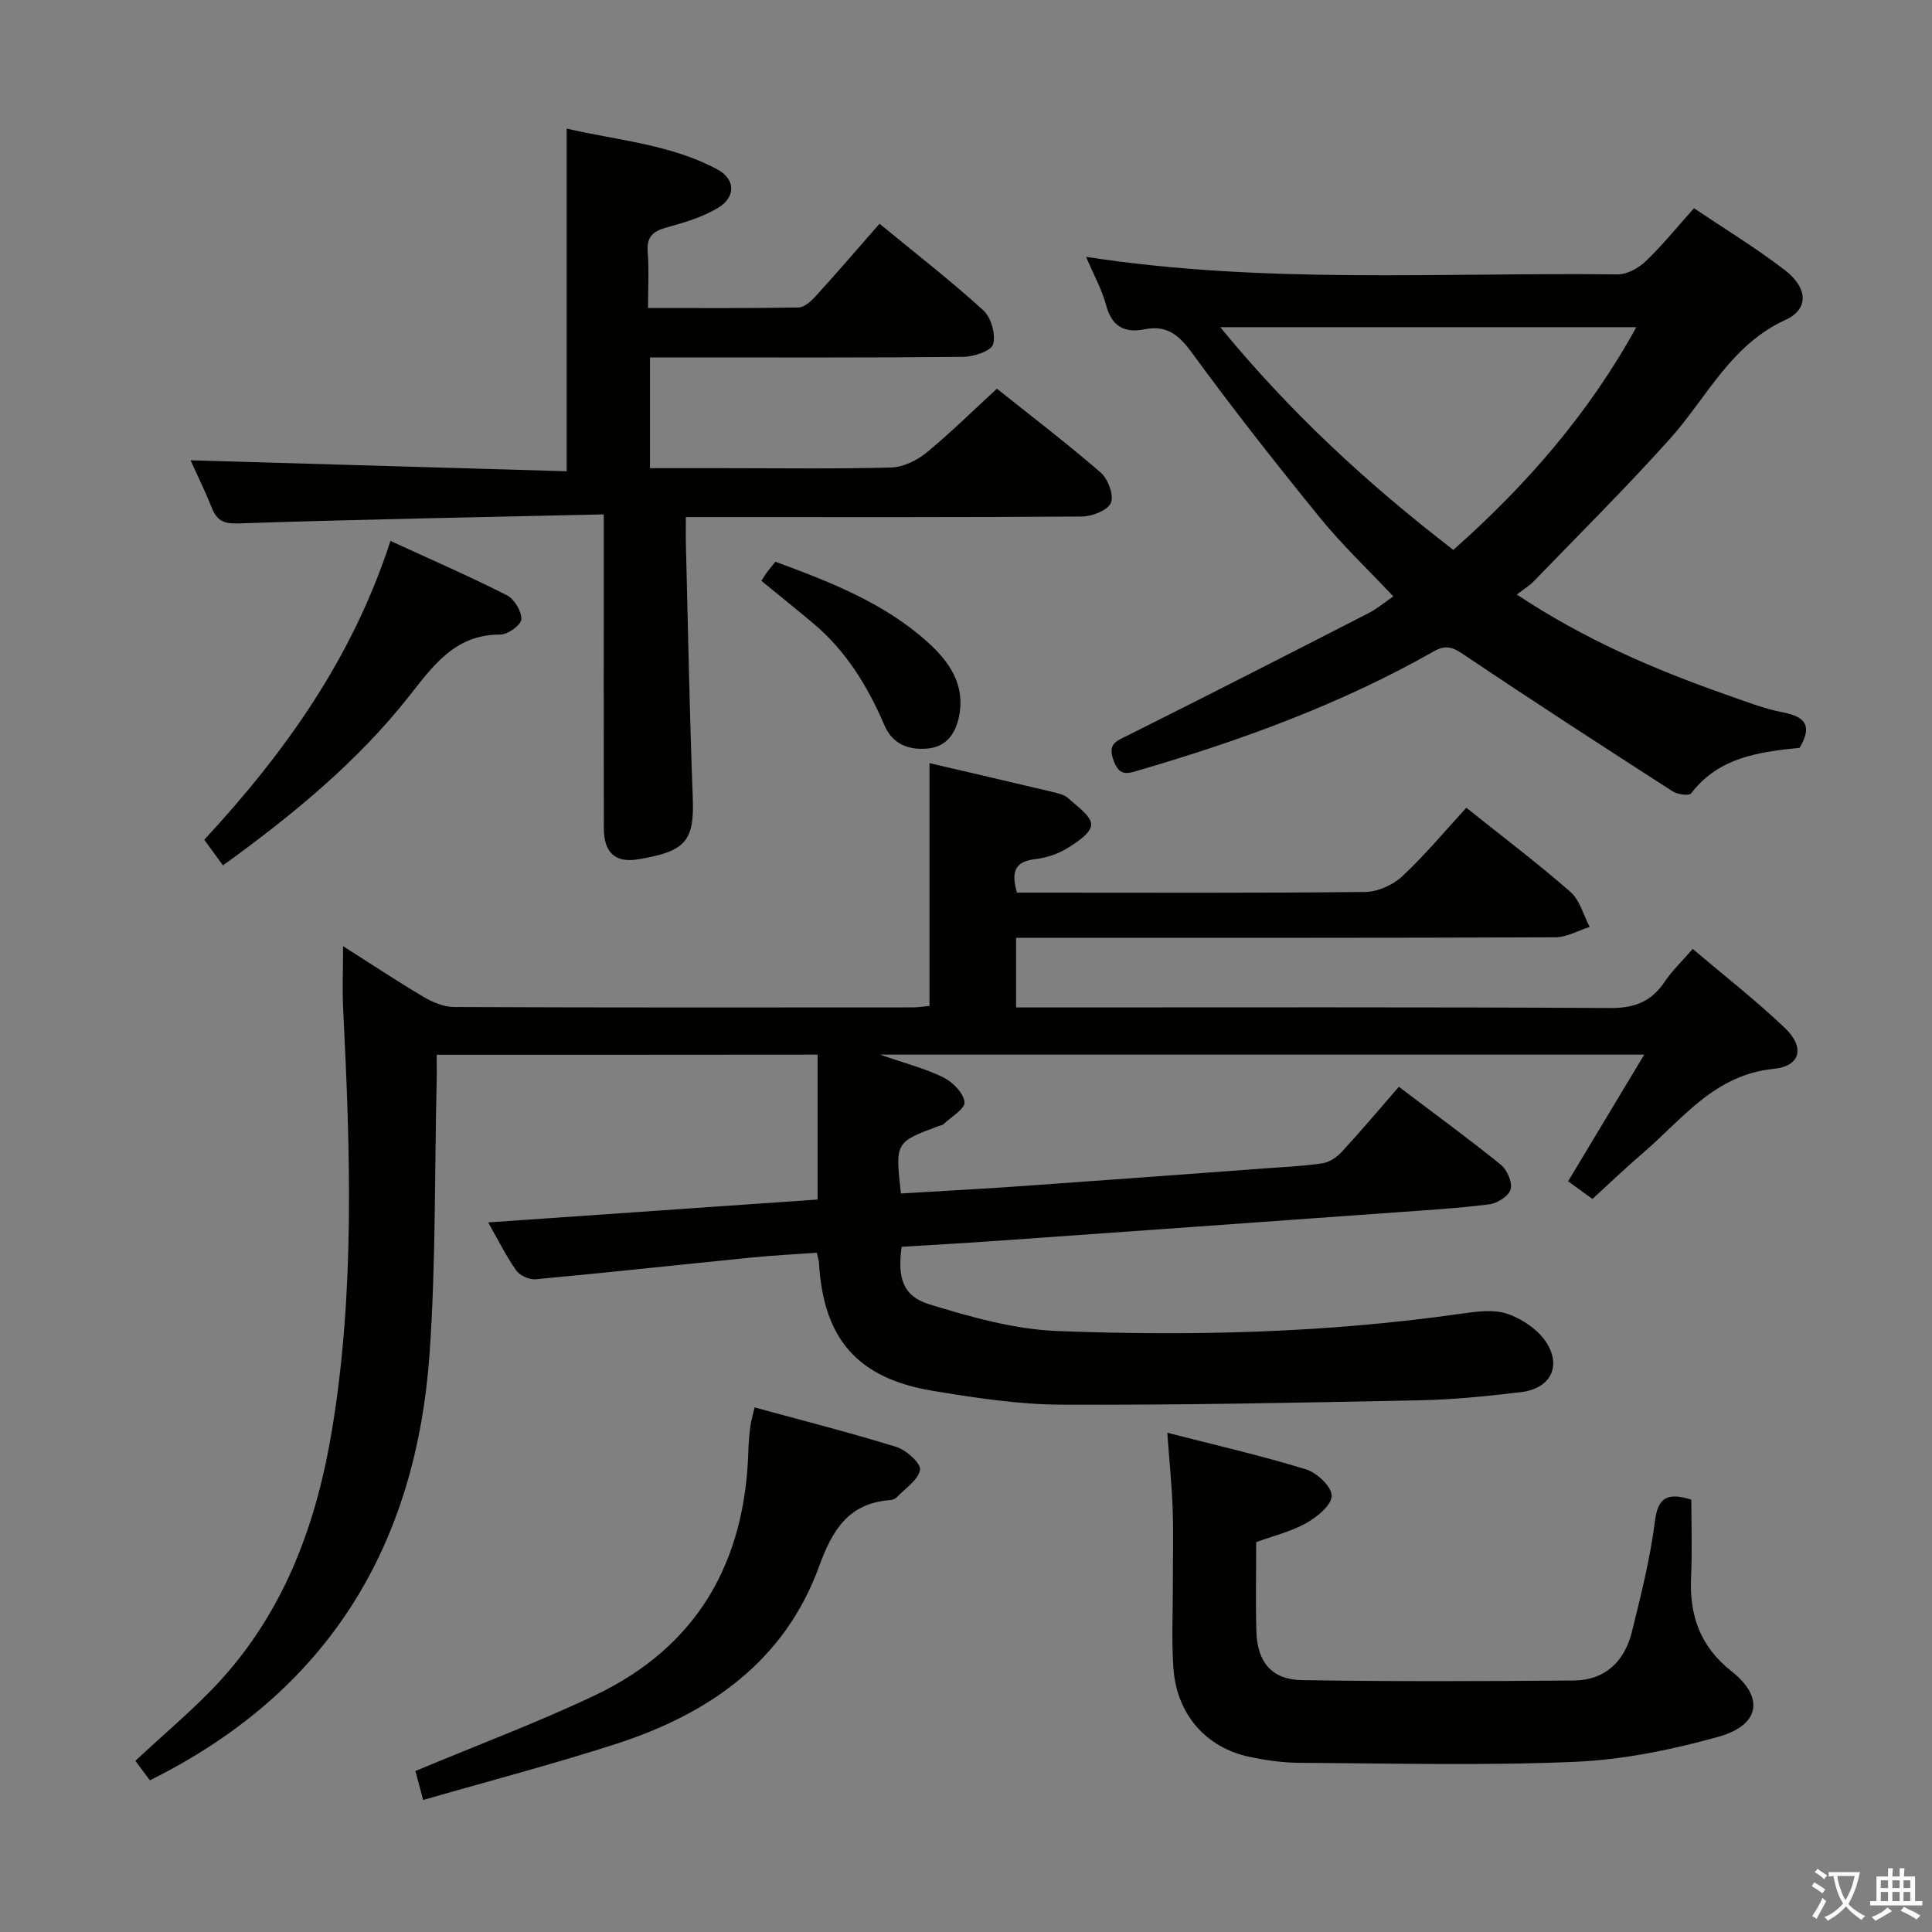<svg enable-background="new 0 0 400 400" viewBox="0 0 400 400" xmlns="http://www.w3.org/2000/svg"><rect x="0" y="0" width="400" height="400" fill="#808080" stroke="none"/><path d="m377.9 391.2c-.2.3-.4.5-.6.8-.7-.6-1.4-1-2.2-1.5.2-.3.4-.5.5-.8.6.4 1.4.8 2.3 1.5zm-1.8 6.1c-.2-.2-.5-.4-.9-.6.4-.6.8-1.2 1.2-1.9s.7-1.3.9-1.9c.3.3.5.5.8.7-.7 1.3-1.4 2.6-2 3.7zm2.2-9c-.3.3-.5.5-.6.8-.6-.6-1.3-1.1-2-1.5.3-.3.5-.5.6-.7.6.5 1.3.9 2 1.4zm.3.2v-.9h2 4.5c-.3 1.3-.6 2.5-1 3.6s-.9 2.1-1.4 3c.4.5 1 1 1.6 1.4s1.2.8 1.9 1.1c-.3.2-.5.4-.8.8-.4-.3-1-.7-1.6-1.2s-1.2-1.1-1.6-1.6c-.5.6-1.1 1.1-1.7 1.6s-1.4.9-2.1 1.4c-.1-.3-.3-.5-.7-.8.6-.2 1.2-.5 1.9-1s1.4-1.1 2-1.8c-.5-.8-.9-1.6-1.2-2.5s-.6-2-.8-3.2c-.4.1-.7.1-1 .1zm2.5 2.7c.3 1 .7 1.7 1 2.2.3-.5.6-1.1 1-2s.6-1.9.9-3h-3.2-.4c.1.9.3 1.8.7 2.8z" fill="#fbfcfa"/><path d="m396.5 388.5v1.5 3.6h1.5v.9c-.4 0-1 0-1.7 0h-7.9c-.5 0-.9 0-1.2 0v-.9h1.3v-3.5c0-.7 0-1.2 0-1.6h2.4c0-.8 0-1.4 0-1.7h1c0 .3-.1.8-.1 1.7h1.5c0-.8 0-1.4 0-1.7h1c0 .3-.1.9-.1 1.7zm-8.2 9.2c-.2-.3-.5-.5-.8-.8.8-.3 1.4-.6 1.9-.9s1-.7 1.4-1.1c.3.3.6.5.9.8-1.6 1-2.8 1.6-3.4 2zm2.6-6.8v-1.6h-1.5v1.6zm0 2.7v-1.9h-1.5v1.9zm2.4-2.7v-1.6h-1.5v1.6zm0 2.7v-1.9h-1.5v1.9zm.2 2 .7-.8c.4.2.9.5 1.6.8s1.3.7 1.8 1c-.3.3-.5.5-.8.8-.4-.3-1.5-1-3.3-1.8zm2-4.7v-1.6h-1.4v1.6zm0 2.7v-1.9h-1.4v1.9z" fill="#fbfcfa"/><g fill="#010100"><path d="m90.41 218.38c0 1.91.04 3.87-.01 5.82-.43 18.64-.16 37.32-1.45 55.9-2.77 39.84-20.93 70.16-57.92 88.49-.94-1.26-2.06-2.77-3-4.03 6.21-5.84 12.54-11.02 17.95-17.02 13.23-14.68 19.67-32.61 22.8-51.74 4.72-28.75 3.72-57.71 2.28-86.66-.21-4.15-.03-8.32-.03-13.25 5.73 3.64 11.05 7.18 16.54 10.43 1.91 1.13 4.24 2.16 6.38 2.17 31.66.14 63.33.1 94.99.08 1.14 0 2.28-.19 3.5-.3 0-16.78 0-33.33 0-50.27 8.49 1.98 17.02 3.95 25.54 5.98 1.12.27 2.4.57 3.2 1.3 1.84 1.68 4.78 3.68 4.74 5.48-.04 1.74-3.08 3.72-5.17 4.98-1.94 1.17-4.32 1.89-6.58 2.16-4.15.5-4.82 2.75-3.62 6.91h4.6c22.5 0 45 .11 67.49-.14 2.61-.03 5.76-1.44 7.69-3.25 4.73-4.42 8.9-9.44 13.26-14.19 7.87 6.3 14.93 11.62 21.55 17.43 1.95 1.71 2.69 4.79 3.99 7.25-2.37.75-4.75 2.14-7.12 2.15-35.33.14-70.66.1-105.99.1-1.79 0-3.58 0-5.65 0v14.42h6.01c39 0 77.99-.1 116.99.12 5.04.03 8.52-1.32 11.28-5.43 1.55-2.32 3.63-4.28 5.81-6.81 6.55 5.57 13.11 10.67 19.09 16.38 4.15 3.96 3.29 7.89-2.3 8.45-12.42 1.24-19.02 10.56-27.31 17.62-3.41 2.91-6.64 6.03-10.24 9.32-1.64-1.19-3.19-2.32-5.04-3.66 5.2-8.64 10.28-17.11 15.76-26.22-52.87 0-104.85 0-158.22 0 5.21 1.81 9.36 2.86 13.12 4.72 1.93.95 4.16 3.22 4.38 5.11.16 1.35-2.8 3.08-4.39 4.6-.22.21-.62.22-.93.34-9.05 3.37-9.05 3.37-7.85 13.98 8.34-.51 16.75-.95 25.14-1.54 16.75-1.18 33.49-2.42 50.24-3.66 3.98-.29 7.98-.46 11.92-1.06 1.44-.22 2.98-1.28 4-2.39 3.94-4.28 7.69-8.73 11.79-13.44 7.17 5.42 14.27 10.61 21.11 16.13 1.3 1.05 2.42 3.63 2.03 5.09-.36 1.37-2.73 2.9-4.38 3.11-6.58.83-13.22 1.22-19.85 1.7-27.36 1.97-54.72 3.93-82.09 5.86-6.61.47-13.23.83-19.77 1.24-.88 6.43.23 10.21 5.75 11.91 8.64 2.65 17.65 5.19 26.59 5.53 27.79 1.06 55.58.38 83.2-3.55 3.27-.46 6.93-1.02 9.89-.01 3.13 1.07 6.56 3.41 8.22 6.18 2.99 4.99.44 9.32-5.38 10.02-6.92.83-13.89 1.55-20.84 1.69-24.8.5-49.6 1.02-74.4.91-8.91-.04-17.88-1.42-26.71-2.89-15.55-2.6-22.55-10.84-23.44-26.57-.03-.48-.21-.96-.45-1.99-4.51.32-9.07.54-13.6 1-14.88 1.49-29.74 3.11-44.63 4.49-1.3.12-3.26-.78-4.01-1.85-2.08-2.95-3.69-6.23-5.79-9.92 23.07-1.6 45.48-3.16 68.2-4.74 0-10.12 0-19.87 0-30-26.11.03-52.16.03-78.86.03z"/><path d="m288.47 123.48c-5.24-5.58-10.57-10.62-15.16-16.26-9.13-11.22-18.08-22.6-26.61-34.28-2.68-3.68-5.22-5.65-9.69-4.77-4.2.83-6.8-.54-8-4.97-.89-3.31-2.62-6.41-4.15-10.02 36.82 5.69 73.48 3.2 110.04 3.63 1.96.02 4.34-1.3 5.83-2.72 3.46-3.31 6.49-7.07 9.99-10.98 6.42 4.32 12.82 8.22 18.74 12.75 4.8 3.67 5.16 8.09.2 10.37-11.38 5.21-16.26 16.07-23.88 24.58-9.09 10.15-18.78 19.76-28.25 29.56-.9.93-2.06 1.61-3.49 2.72 14.01 9.3 28.44 15.5 43.33 20.73 3.91 1.37 7.82 2.91 11.86 3.69 4.75.91 5.95 2.94 3.36 7.32-8.24.85-16.69 1.87-22.47 9.44-.42.54-2.82.22-3.83-.44-14.54-9.36-29.05-18.76-43.4-28.41-2.26-1.52-3.65-1.92-6.08-.54-19.17 10.88-39.74 18.38-60.83 24.55-2.39.7-4.14 1.48-5.41-1.92-1.33-3.56.55-4.06 3-5.29 16.62-8.3 33.16-16.76 49.7-25.24 1.76-.88 3.29-2.19 5.2-3.5zm12.43-9.63c15.31-13.57 28.17-28.44 37.88-46.11-28.9 0-57.09 0-86.14 0 14.54 17.72 30.51 32.45 48.26 46.11z"/><path d="m125 106.5c-25.79.59-50.75 1.03-75.69 1.87-3.18.11-4.43-.7-5.49-3.31-1.42-3.53-3.1-6.95-4.37-9.76 25.8.75 51.73 1.51 77.87 2.27 0-24.09 0-47.13 0-70.95 10.49 2.45 21.45 3.22 31.21 8.46 3.74 2 3.85 5.71.15 7.94-3.19 1.93-6.95 3.05-10.59 4.05-2.83.78-4.24 1.88-3.99 5.06.29 3.62.07 7.28.07 11.64 10.64 0 20.89.08 31.15-.11 1.22-.02 2.64-1.33 3.59-2.37 4.37-4.81 8.6-9.73 13.19-14.97 8.14 6.7 15.07 12.06 21.51 17.96 1.6 1.47 2.58 4.96 2.01 7-.38 1.37-4 2.58-6.18 2.6-19.66.2-39.32.12-58.99.12-1.83 0-3.65 0-5.88 0v22.93h14.95c11.66 0 23.33.18 34.99-.14 2.48-.07 5.3-1.44 7.28-3.06 4.89-3.99 9.39-8.46 14.61-13.25 6.6 5.27 14.22 11.08 21.46 17.33 1.53 1.32 2.79 4.68 2.15 6.28-.62 1.54-3.87 2.83-5.97 2.85-25.33.19-50.65.12-75.98.12-1.8 0-3.61 0-6.06 0 0 2.13-.04 3.9.01 5.66.44 17.47.75 34.94 1.42 52.4.35 9.07-1.49 11.16-11.31 12.79-4.81.8-7.09-1.45-7.1-6.43-.04-19.49-.02-38.98-.02-58.48 0-1.79 0-3.58 0-6.5z"/><path d="m260.08 319.28c0 6.55-.14 12.55.04 18.53.19 6.29 3.18 9.94 9.38 10.04 18.78.31 37.56.24 56.34.08 6.51-.05 10.52-3.98 12.03-10.09 1.87-7.55 3.78-15.16 4.76-22.85.62-4.85 2.41-6.09 7.54-4.51 0 5.06.21 10.49-.05 15.9-.37 7.98 1.76 14.41 8.39 19.65 6.85 5.42 5.85 11.16-2.73 13.55-9.68 2.7-19.79 4.77-29.79 5.19-18.95.81-37.97.31-56.96.2-3.47-.02-6.98-.52-10.38-1.24-8.96-1.9-15.01-8.8-15.7-18.28-.42-5.8-.11-11.64-.12-17.47-.01-5.17.14-10.34-.04-15.5-.17-4.95-.68-9.89-1.12-15.85 10.02 2.58 19.47 4.74 28.72 7.58 2.26.69 5.32 3.58 5.32 5.47.01 1.92-3 4.39-5.23 5.64-3.14 1.77-6.78 2.64-10.4 3.96z"/><path d="m86 366.67c13.03-5.45 25.31-10.05 37.12-15.65 21.19-10.04 31.16-27.52 31.82-50.66.05-1.66.19-3.32.4-4.96.14-1.11.47-2.2.88-4.01 10 2.73 19.77 5.21 29.38 8.19 2.05.64 5.11 3.42 4.88 4.73-.37 2.11-3.05 3.84-4.81 5.68-.32.33-.89.55-1.36.58-8.62.67-11.95 6.11-14.74 13.77-7.16 19.67-22.85 30.52-42 36.71-13.07 4.22-26.39 7.7-39.96 11.62-.74-2.77-1.27-4.74-1.61-6z"/><path d="m46.16 179.17c-1.33-1.83-2.56-3.51-3.87-5.31 16.72-18.07 30.64-37.51 38.55-61.87 8.35 3.84 16.33 7.31 24.09 11.24 1.55.78 3.05 3.3 3.02 4.98-.03 1.14-2.79 3.17-4.32 3.17-9.42-.05-13.92 6.42-19 12.85-10.78 13.63-24.13 24.57-38.47 34.94z"/><path d="m157.64 120.26c.55-.85.87-1.41 1.26-1.92.49-.66 1.03-1.27 1.65-2.04 11.35 4.2 22.53 8.52 31.59 16.72 4.44 4.02 7.74 8.78 6.42 15.3-.72 3.54-2.59 6.27-6.44 6.65-3.94.39-7.32-.87-9-4.79-3.45-8.06-7.93-15.39-14.72-21.1-3.43-2.88-6.92-5.68-10.76-8.82z"/></g></svg>